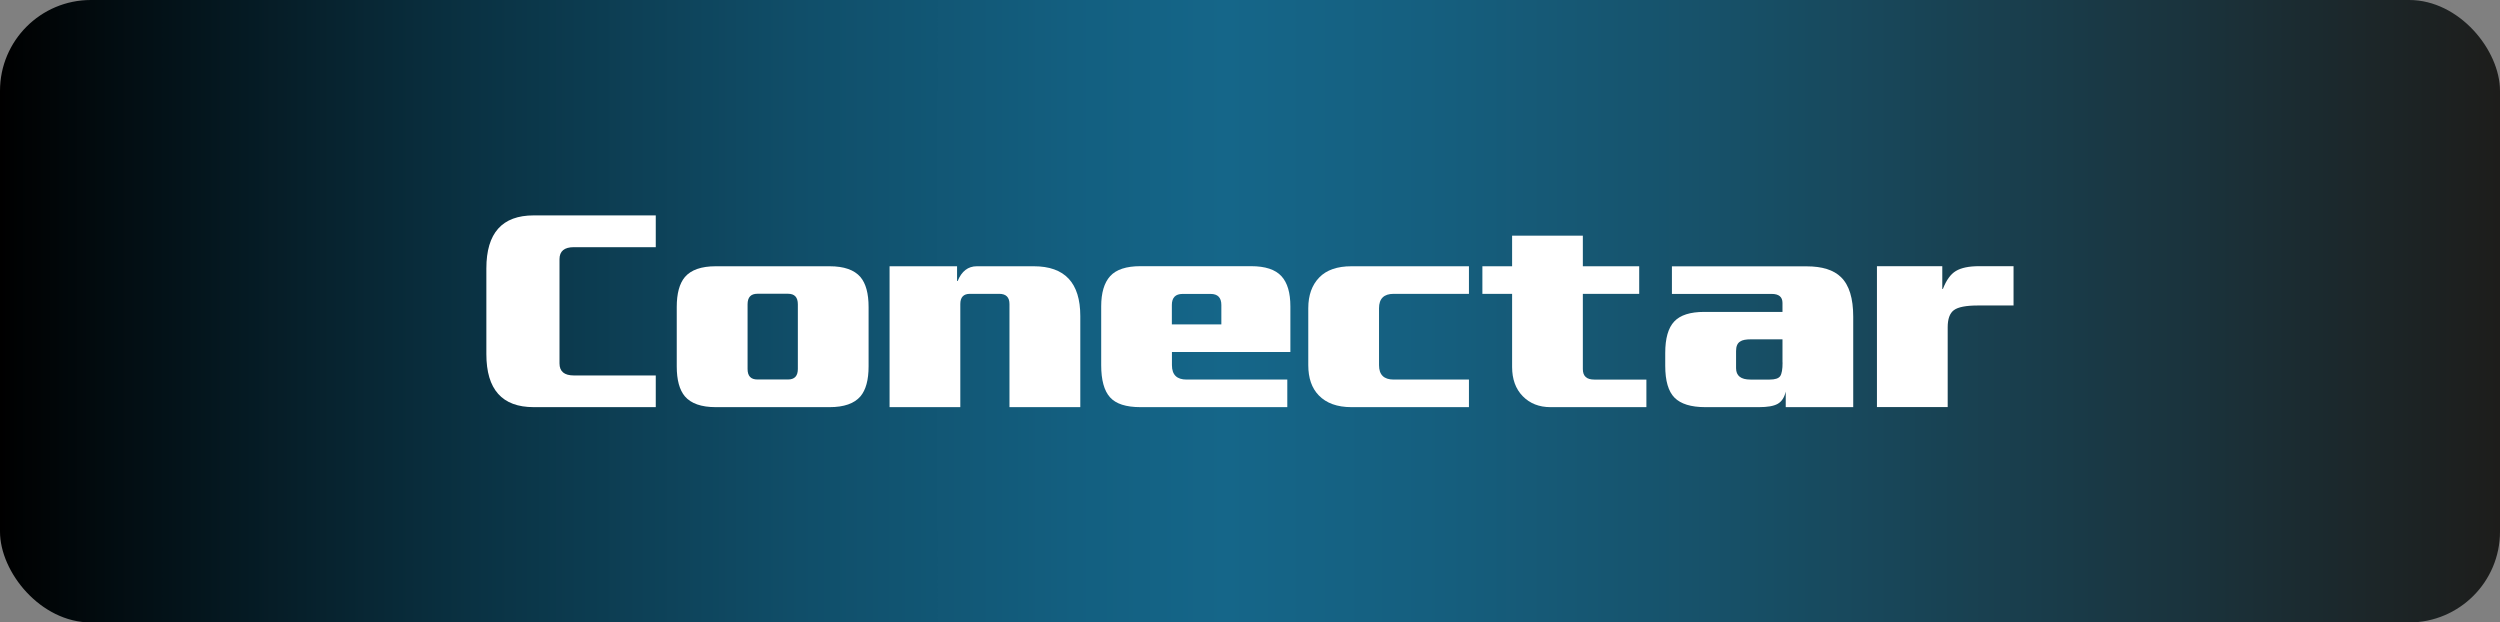 <?xml version="1.0" encoding="UTF-8"?>
<svg id="Capa_2" data-name="Capa 2" xmlns="http://www.w3.org/2000/svg" xmlns:xlink="http://www.w3.org/1999/xlink" viewBox="0 0 291.91 72.68">
  <rect x="0" y="0" width="291.91" height="72.68" fill="#808080" stroke="none"/>
  <defs>
    <style>
      .cls-1 {
        fill: #fff;
      }

      .cls-2 {
        fill: url(#Degradado_sin_nombre_9);
      }
    </style>
    <linearGradient id="Degradado_sin_nombre_9" data-name="Degradado sin nombre 9" x1="0" y1="36.34" x2="291.91" y2="36.34" gradientUnits="userSpaceOnUse">
      <stop offset="0" stop-color="#000"/>
      <stop offset=".04" stop-color="#020b0f"/>
      <stop offset=".19" stop-color="#0a3243"/>
      <stop offset=".32" stop-color="#104e69"/>
      <stop offset=".43" stop-color="#135f80"/>
      <stop offset=".49" stop-color="#156689"/>
      <stop offset=".57" stop-color="#155f7f"/>
      <stop offset=".7" stop-color="#174f66"/>
      <stop offset=".87" stop-color="#1a343e"/>
      <stop offset="1" stop-color="#1d1d1b"/>
    </linearGradient>
  </defs>
  <g id="Capa_1-2" data-name="Capa 1">
    <g>
      <rect class="cls-2" width="291.91" height="72.68" rx="10.61" ry="10.61"/>
      <g>
        <path class="cls-1" d="M76.57,47.54h-14.25c-3.69,0-5.53-2.06-5.53-6.19v-10.01c0-4.13,1.84-6.19,5.53-6.19h14.25v3.71h-9.56c-1.12,0-1.68.47-1.68,1.4v12.18c0,.93.56,1.4,1.68,1.4h9.56v3.71Z"/>
        <path class="cls-1" d="M101.42,42.78c0,1.59-.32,2.75-.95,3.5-.72.84-1.92,1.26-3.6,1.26h-13.3c-1.68,0-2.88-.42-3.6-1.26-.63-.75-.95-1.91-.95-3.5v-6.93c0-1.59.32-2.75.95-3.5.72-.84,1.92-1.26,3.6-1.26h13.3c1.68,0,2.88.42,3.6,1.26.63.75.95,1.91.95,3.5v6.93ZM93.16,43.09v-7.56c0-.82-.38-1.23-1.15-1.23h-3.57c-.77,0-1.15.41-1.15,1.23v7.56c0,.82.38,1.22,1.15,1.22h3.57c.77,0,1.15-.41,1.15-1.22Z"/>
        <path class="cls-1" d="M126.13,47.54h-8.26v-12.04c0-.79-.4-1.19-1.19-1.19h-3.43c-.75,0-1.12.4-1.12,1.19v12.04h-8.26v-16.45h7.88v1.72h.07c.47-1.14,1.21-1.72,2.24-1.72h6.65c3.62,0,5.43,1.94,5.43,5.81v10.64Z"/>
        <path class="cls-1" d="M150.66,41.1h-13.82v1.54c0,1.12.57,1.68,1.71,1.68h11.76v3.22h-17.15c-1.68,0-2.86-.38-3.55-1.15-.69-.77-1.03-2.02-1.03-3.75v-6.86c0-1.59.35-2.77,1.05-3.54.7-.77,1.88-1.16,3.53-1.16h12.92c1.66,0,2.83.39,3.54,1.16s1.05,1.95,1.05,3.54v5.32ZM142.61,37.88v-2.27c0-.86-.42-1.29-1.26-1.29h-3.26c-.84,0-1.26.43-1.26,1.29v2.27h5.77Z"/>
        <path class="cls-1" d="M171.52,47.54h-13.72c-1.66,0-2.93-.46-3.81-1.37-.82-.84-1.23-2.02-1.23-3.53v-6.65c0-1.52.43-2.71,1.28-3.59.85-.88,2.11-1.31,3.76-1.31h13.72v3.22h-8.79c-1.14,0-1.71.56-1.71,1.68v6.65c0,1.12.57,1.68,1.71,1.68h8.79v3.22Z"/>
        <path class="cls-1" d="M192.24,47.54h-11.2c-1.33,0-2.41-.43-3.24-1.28-.83-.85-1.24-1.99-1.24-3.41v-8.54h-3.47v-3.22h3.47v-3.57h8.26v3.57h6.58v3.22h-6.58v8.79c0,.82.44,1.22,1.33,1.22h6.09v3.22Z"/>
        <path class="cls-1" d="M216.39,47.54h-7.88v-1.82c-.16.7-.48,1.18-.95,1.44s-1.2.38-2.18.38h-6.26c-1.67,0-2.86-.37-3.59-1.1s-1.09-1.98-1.09-3.73v-1.5c0-1.7.35-2.93,1.05-3.67.7-.75,1.87-1.12,3.5-1.12h9.14v-1.05c0-.7-.42-1.05-1.26-1.05h-11.65v-3.22h15.75c1.8,0,3.13.42,3.99,1.26.96.93,1.43,2.47,1.43,4.62v10.57ZM208.13,42.32v-2.7h-3.64c-.63,0-1.06.08-1.29.25-.33.19-.49.56-.49,1.12v2c0,.89.56,1.33,1.68,1.33h2.24c.63,0,1.04-.13,1.23-.4.19-.27.28-.8.28-1.59Z"/>
        <path class="cls-1" d="M235.12,35.67h-4.17c-1.38,0-2.31.18-2.8.54-.49.36-.73,1.03-.73,2.01v9.31h-8.26v-16.45h7.63v2.66h.07c.4-1.03.9-1.73,1.52-2.1.62-.37,1.52-.56,2.71-.56h4.02v4.58Z"/>
      </g>
    </g>
  </g>
</svg>